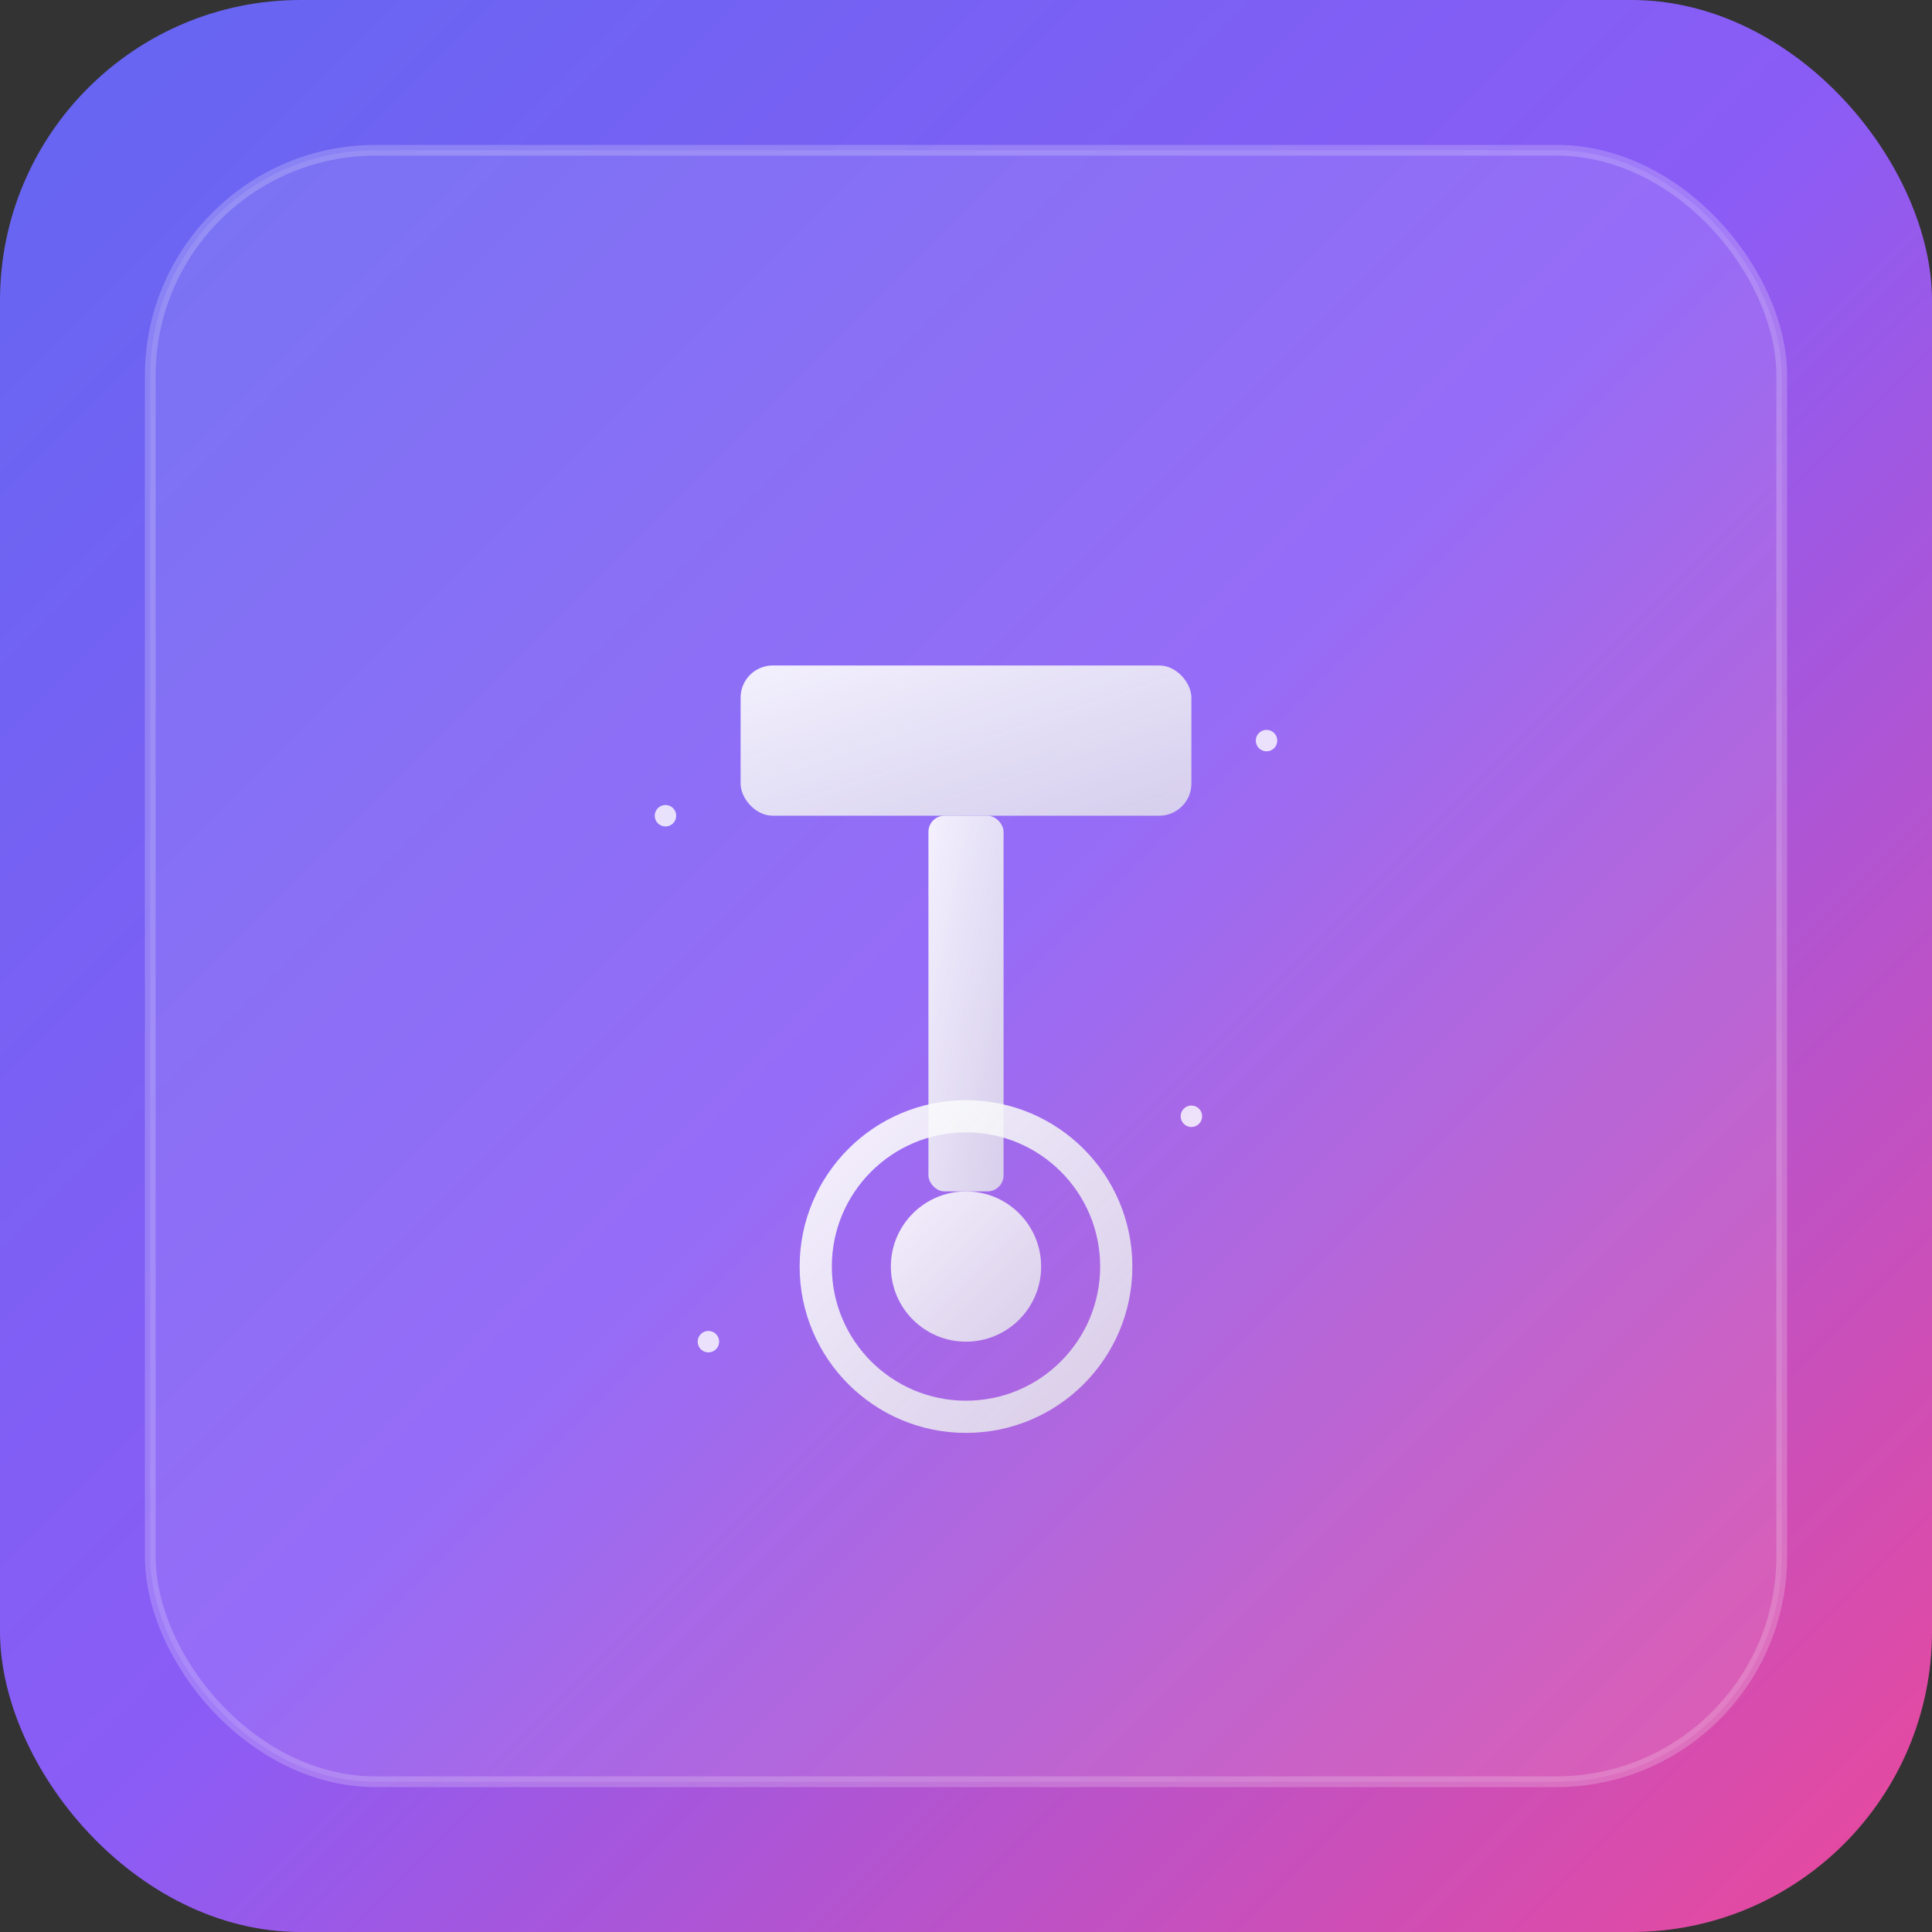 <svg width="180" height="180" viewBox="0 0 180 180" xmlns="http://www.w3.org/2000/svg">
  <rect x="0" y="0" width="180" height="180" fill="#333333" stroke="none"/>
  <defs>
    <linearGradient id="bgGradient" x1="0%" y1="0%" x2="100%" y2="100%">
      <stop offset="0%" style="stop-color:#6366f1;stop-opacity:1" />
      <stop offset="50%" style="stop-color:#8b5cf6;stop-opacity:1" />
      <stop offset="100%" style="stop-color:#ec4899;stop-opacity:1" />
    </linearGradient>
    <linearGradient id="toolGradient" x1="0%" y1="0%" x2="100%" y2="100%">
      <stop offset="0%" style="stop-color:#ffffff;stop-opacity:0.9" />
      <stop offset="100%" style="stop-color:#e5e7eb;stop-opacity:0.8" />
    </linearGradient>
  </defs>
  
  <!-- 배경 -->
  <rect width="180" height="180" rx="28" fill="url(#bgGradient)"/>
  
  <!-- 글래스 모피즘 효과 -->
  <rect x="14" y="14" width="152" height="152" rx="21" fill="rgba(255,255,255,0.1)" stroke="rgba(255,255,255,0.2)" stroke-width="1"/>
  
  <!-- 도구 아이콘 (작은 크기에 최적화) -->
  <g transform="translate(90,90)">
    <!-- 망치 -->
    <rect x="-21" y="-28" width="42" height="14" rx="3" fill="url(#toolGradient)"/>
    <rect x="-3.5" y="-14" width="7" height="35" rx="1.5" fill="url(#toolGradient)"/>
    
    <!-- 톱니바퀴 -->
    <circle cx="0" cy="28" r="14" fill="none" stroke="url(#toolGradient)" stroke-width="3"/>
    <circle cx="0" cy="28" r="7" fill="url(#toolGradient)"/>
    
    <!-- 스파클 효과 -->
    <g fill="#ffffff" opacity="0.8">
      <circle cx="-28" cy="-14" r="1"/>
      <circle cx="28" cy="-21" r="1"/>
      <circle cx="21" cy="14" r="1"/>
      <circle cx="-24" cy="35" r="1"/>
    </g>
  </g>
</svg>
